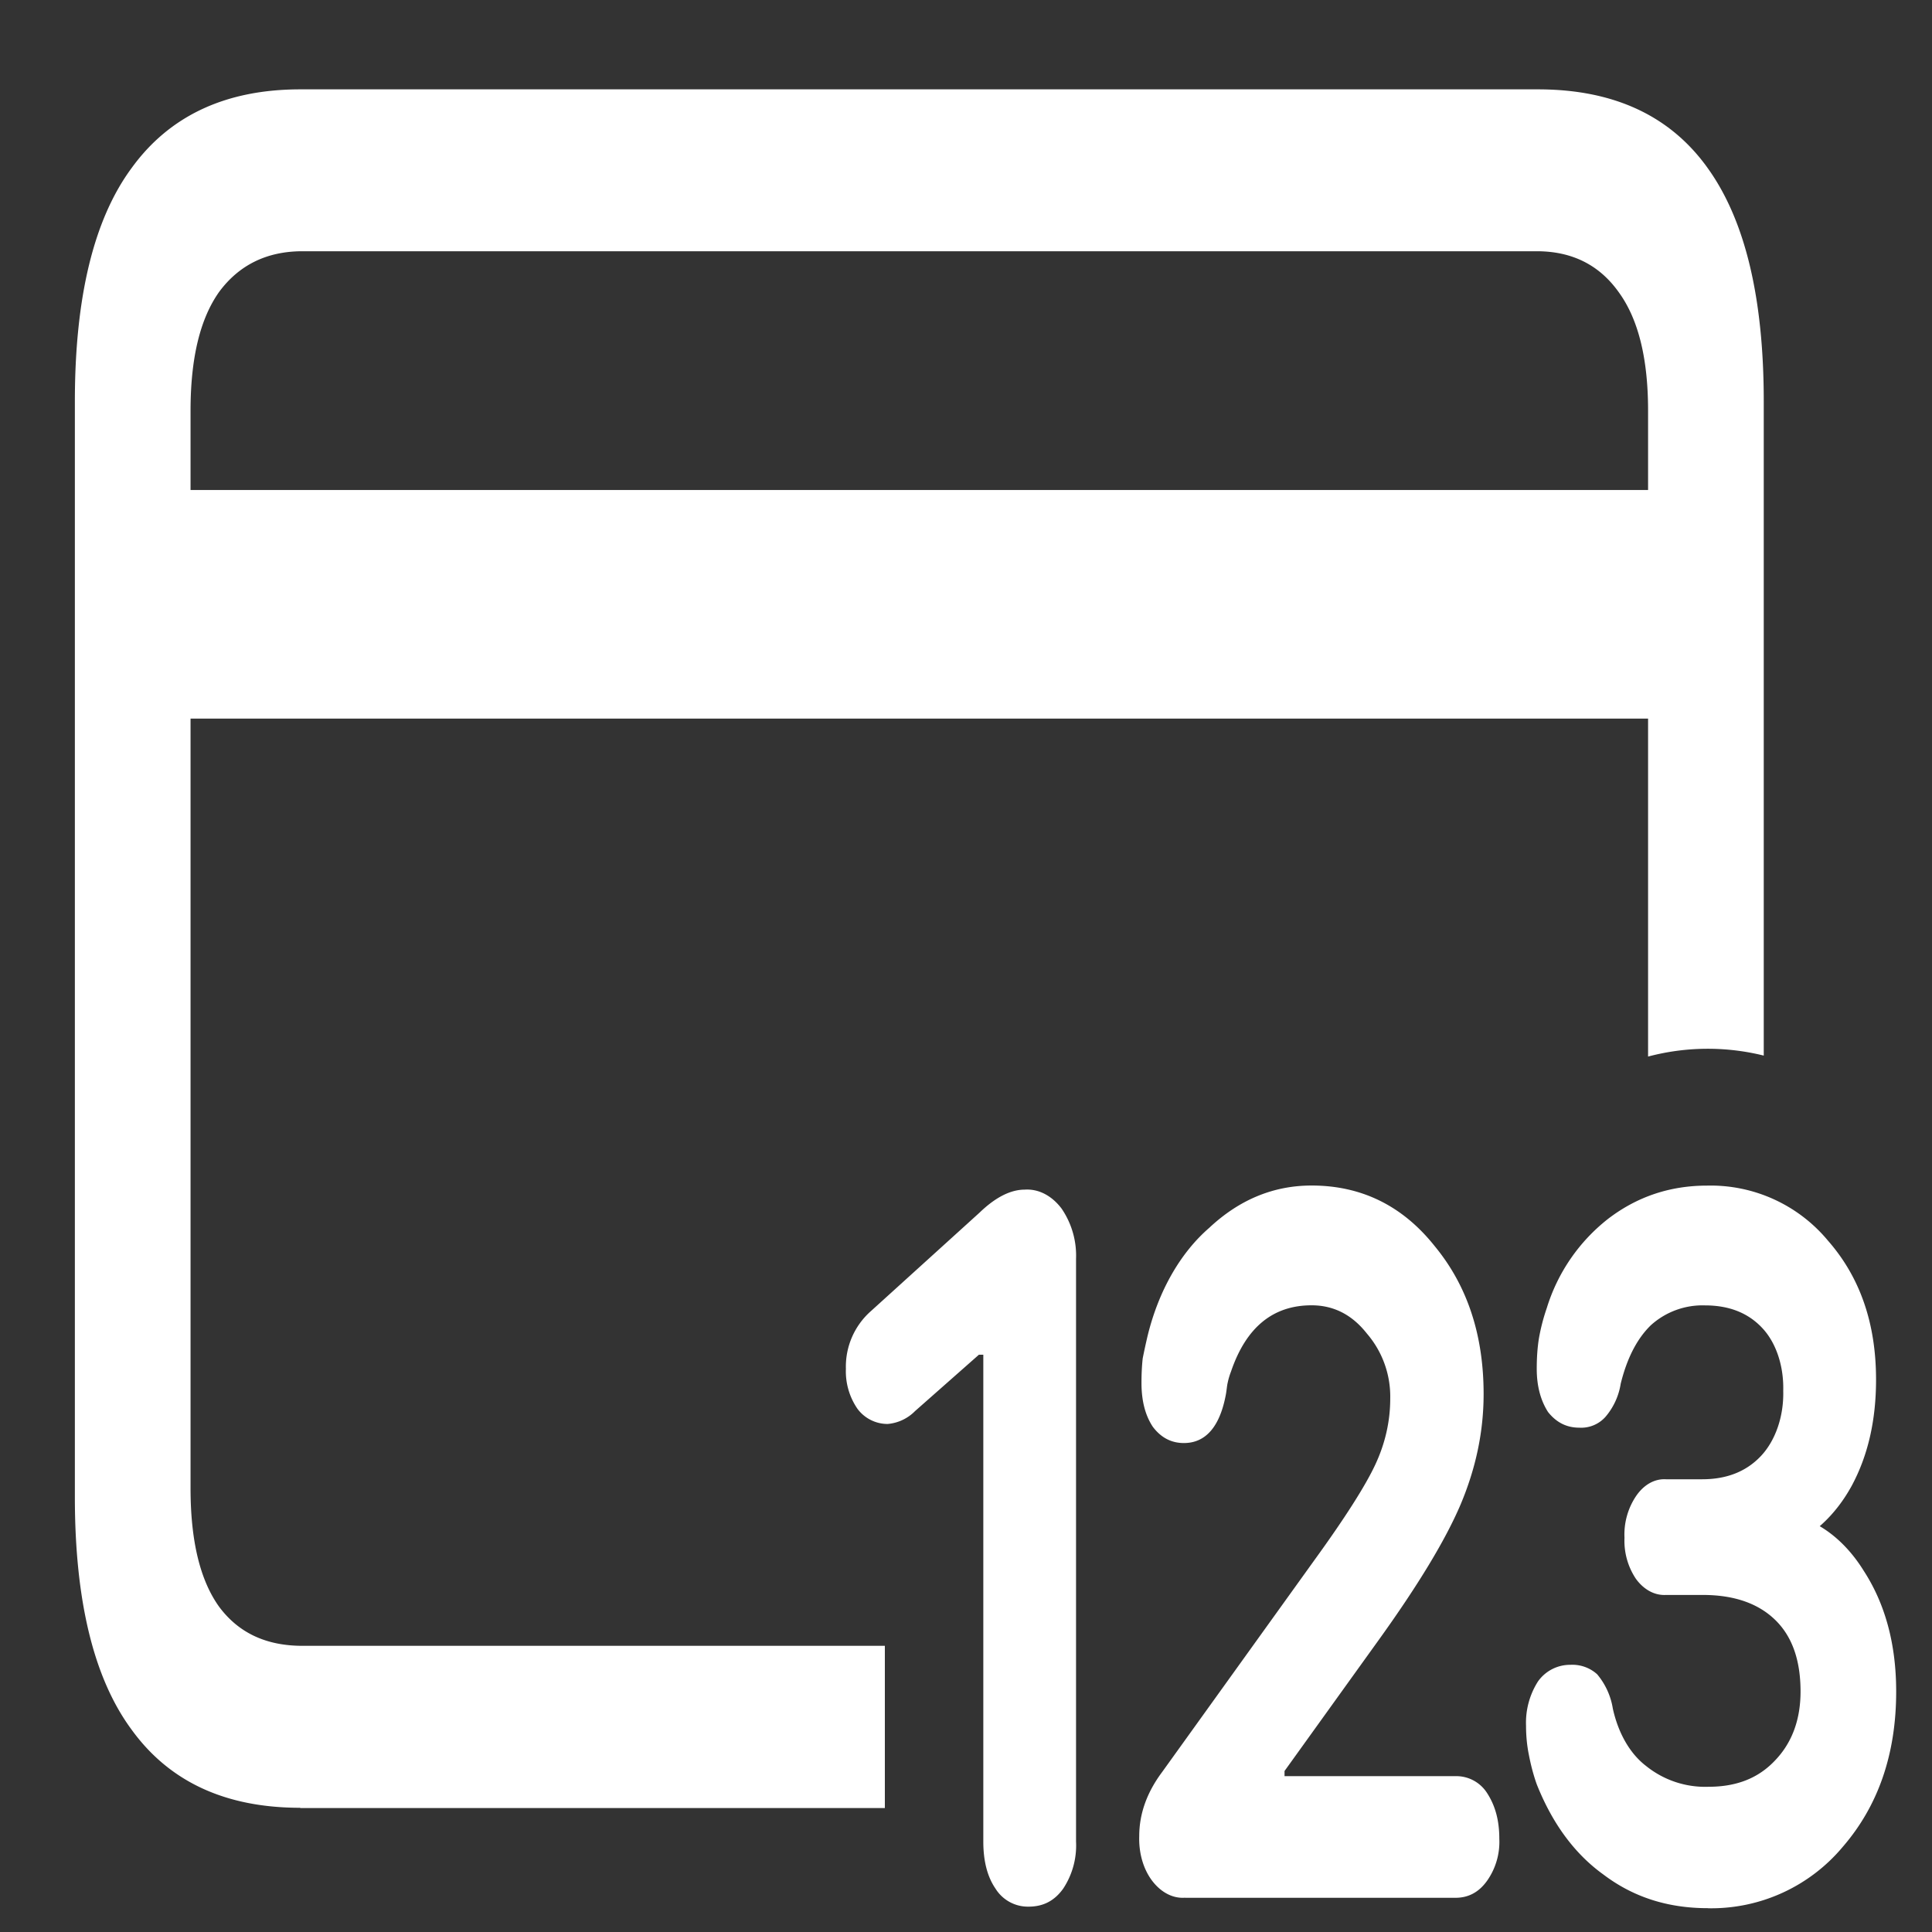 <svg xmlns="http://www.w3.org/2000/svg" width="24" height="24"><rect width="100%" height="100%" fill="#333333" stroke="none"/><path style="stroke:none;fill-rule:nonzero;fill:#fff;fill-opacity:1" d="M3.73 22.46h7.262v-2.015H3.758c-.446 0-.79-.156-1.035-.484-.239-.332-.356-.824-.356-1.473V5.102c0-.649.117-1.141.356-1.477.246-.332.59-.504 1.035-.504H19.09c.441 0 .777.172 1.015.504.247.336.368.828.368 1.477v8.023a2.89 2.89 0 0 1 1.437-.012V4.988c0-1.285-.23-2.25-.695-2.898-.465-.652-1.168-.98-2.11-.98H3.73c-.925 0-1.625.327-2.097.98C1.164 2.727.93 3.695.93 4.988v13.61c0 1.285.234 2.25.703 2.886.472.653 1.172.973 2.097.973ZM1.66 8.927h19.535v-2.84H1.66Zm11.117 14.758c.18 0 .32-.07.43-.223a.973.973 0 0 0 .16-.586v-7.238a1.035 1.035 0 0 0-.18-.625c-.124-.164-.289-.246-.457-.235-.175 0-.363.094-.562.286l-1.348 1.222a.92.92 0 0 0-.312.719.82.82 0 0 0 .144.496.466.466 0 0 0 .375.188.541.541 0 0 0 .34-.16l.793-.7h.055v6.047c0 .242.05.438.152.586a.474.474 0 0 0 .41.223Zm1.946-.11h3.359c.16 0 .29-.07.39-.21a.838.838 0 0 0 .153-.524c0-.227-.05-.41-.152-.567a.453.453 0 0 0-.391-.21h-2.125V22l1.168-1.625c.492-.684.832-1.246 1.02-1.688.187-.445.285-.898.285-1.37 0-.735-.203-1.348-.61-1.84-.402-.504-.914-.75-1.527-.75-.473 0-.898.175-1.273.527-.356.309-.625.777-.762 1.332a7.64 7.64 0 0 0-.063.289c-.011.102-.015.2-.015.305 0 .222.047.402.14.543.102.136.23.203.387.203.273 0 .45-.207.523-.613.008-.047.012-.098.02-.133a.922.922 0 0 1 .043-.145c.187-.547.52-.82 1-.82.27 0 .5.113.687.351a1.2 1.2 0 0 1 .29.809c0 .281-.063.559-.188.824-.121.258-.371.653-.75 1.176l-1.895 2.637c-.19.254-.285.52-.285.797-.007.21.051.41.16.554.11.145.258.223.41.211Zm6.492.13a2.13 2.13 0 0 0 1.68-.767c.437-.507.66-1.148.66-1.925 0-.59-.137-1.09-.403-1.5-.254-.41-.613-.664-1-.711v.437c.364-.152.645-.41.848-.777.203-.375.305-.813.305-1.324 0-.7-.2-1.274-.598-1.727a1.894 1.894 0 0 0-1.5-.683c-.46 0-.867.136-1.227.41a2.246 2.246 0 0 0-.765 1.11 2.45 2.45 0 0 0-.098.378c-.02.125-.027.25-.027.379 0 .21.047.39.14.535.102.129.23.195.387.195a.403.403 0 0 0 .328-.136.83.83 0 0 0 .188-.41c.078-.317.203-.56.375-.727a.957.957 0 0 1 .672-.246c.3 0 .539.094.715.285.171.184.265.473.257.777.008.317-.097.618-.277.809-.18.191-.422.289-.73.289h-.45c-.14-.008-.273.066-.37.207a.855.855 0 0 0-.145.52.85.85 0 0 0 .14.507c.098.137.235.211.375.203h.457c.391 0 .692.106.903.313.207.203.312.496.312.887 0 .347-.105.633-.312.851-.211.227-.485.332-.832.332a1.17 1.17 0 0 1-.778-.261c-.199-.153-.343-.407-.41-.711a.877.877 0 0 0-.195-.426.459.459 0 0 0-.332-.117.488.488 0 0 0-.403.207.955.955 0 0 0-.148.55c0 .125.012.247.035.36.024.125.055.246.098.367.191.48.465.86.828 1.121.371.281.8.418 1.297.418Zm0 0"/></svg>